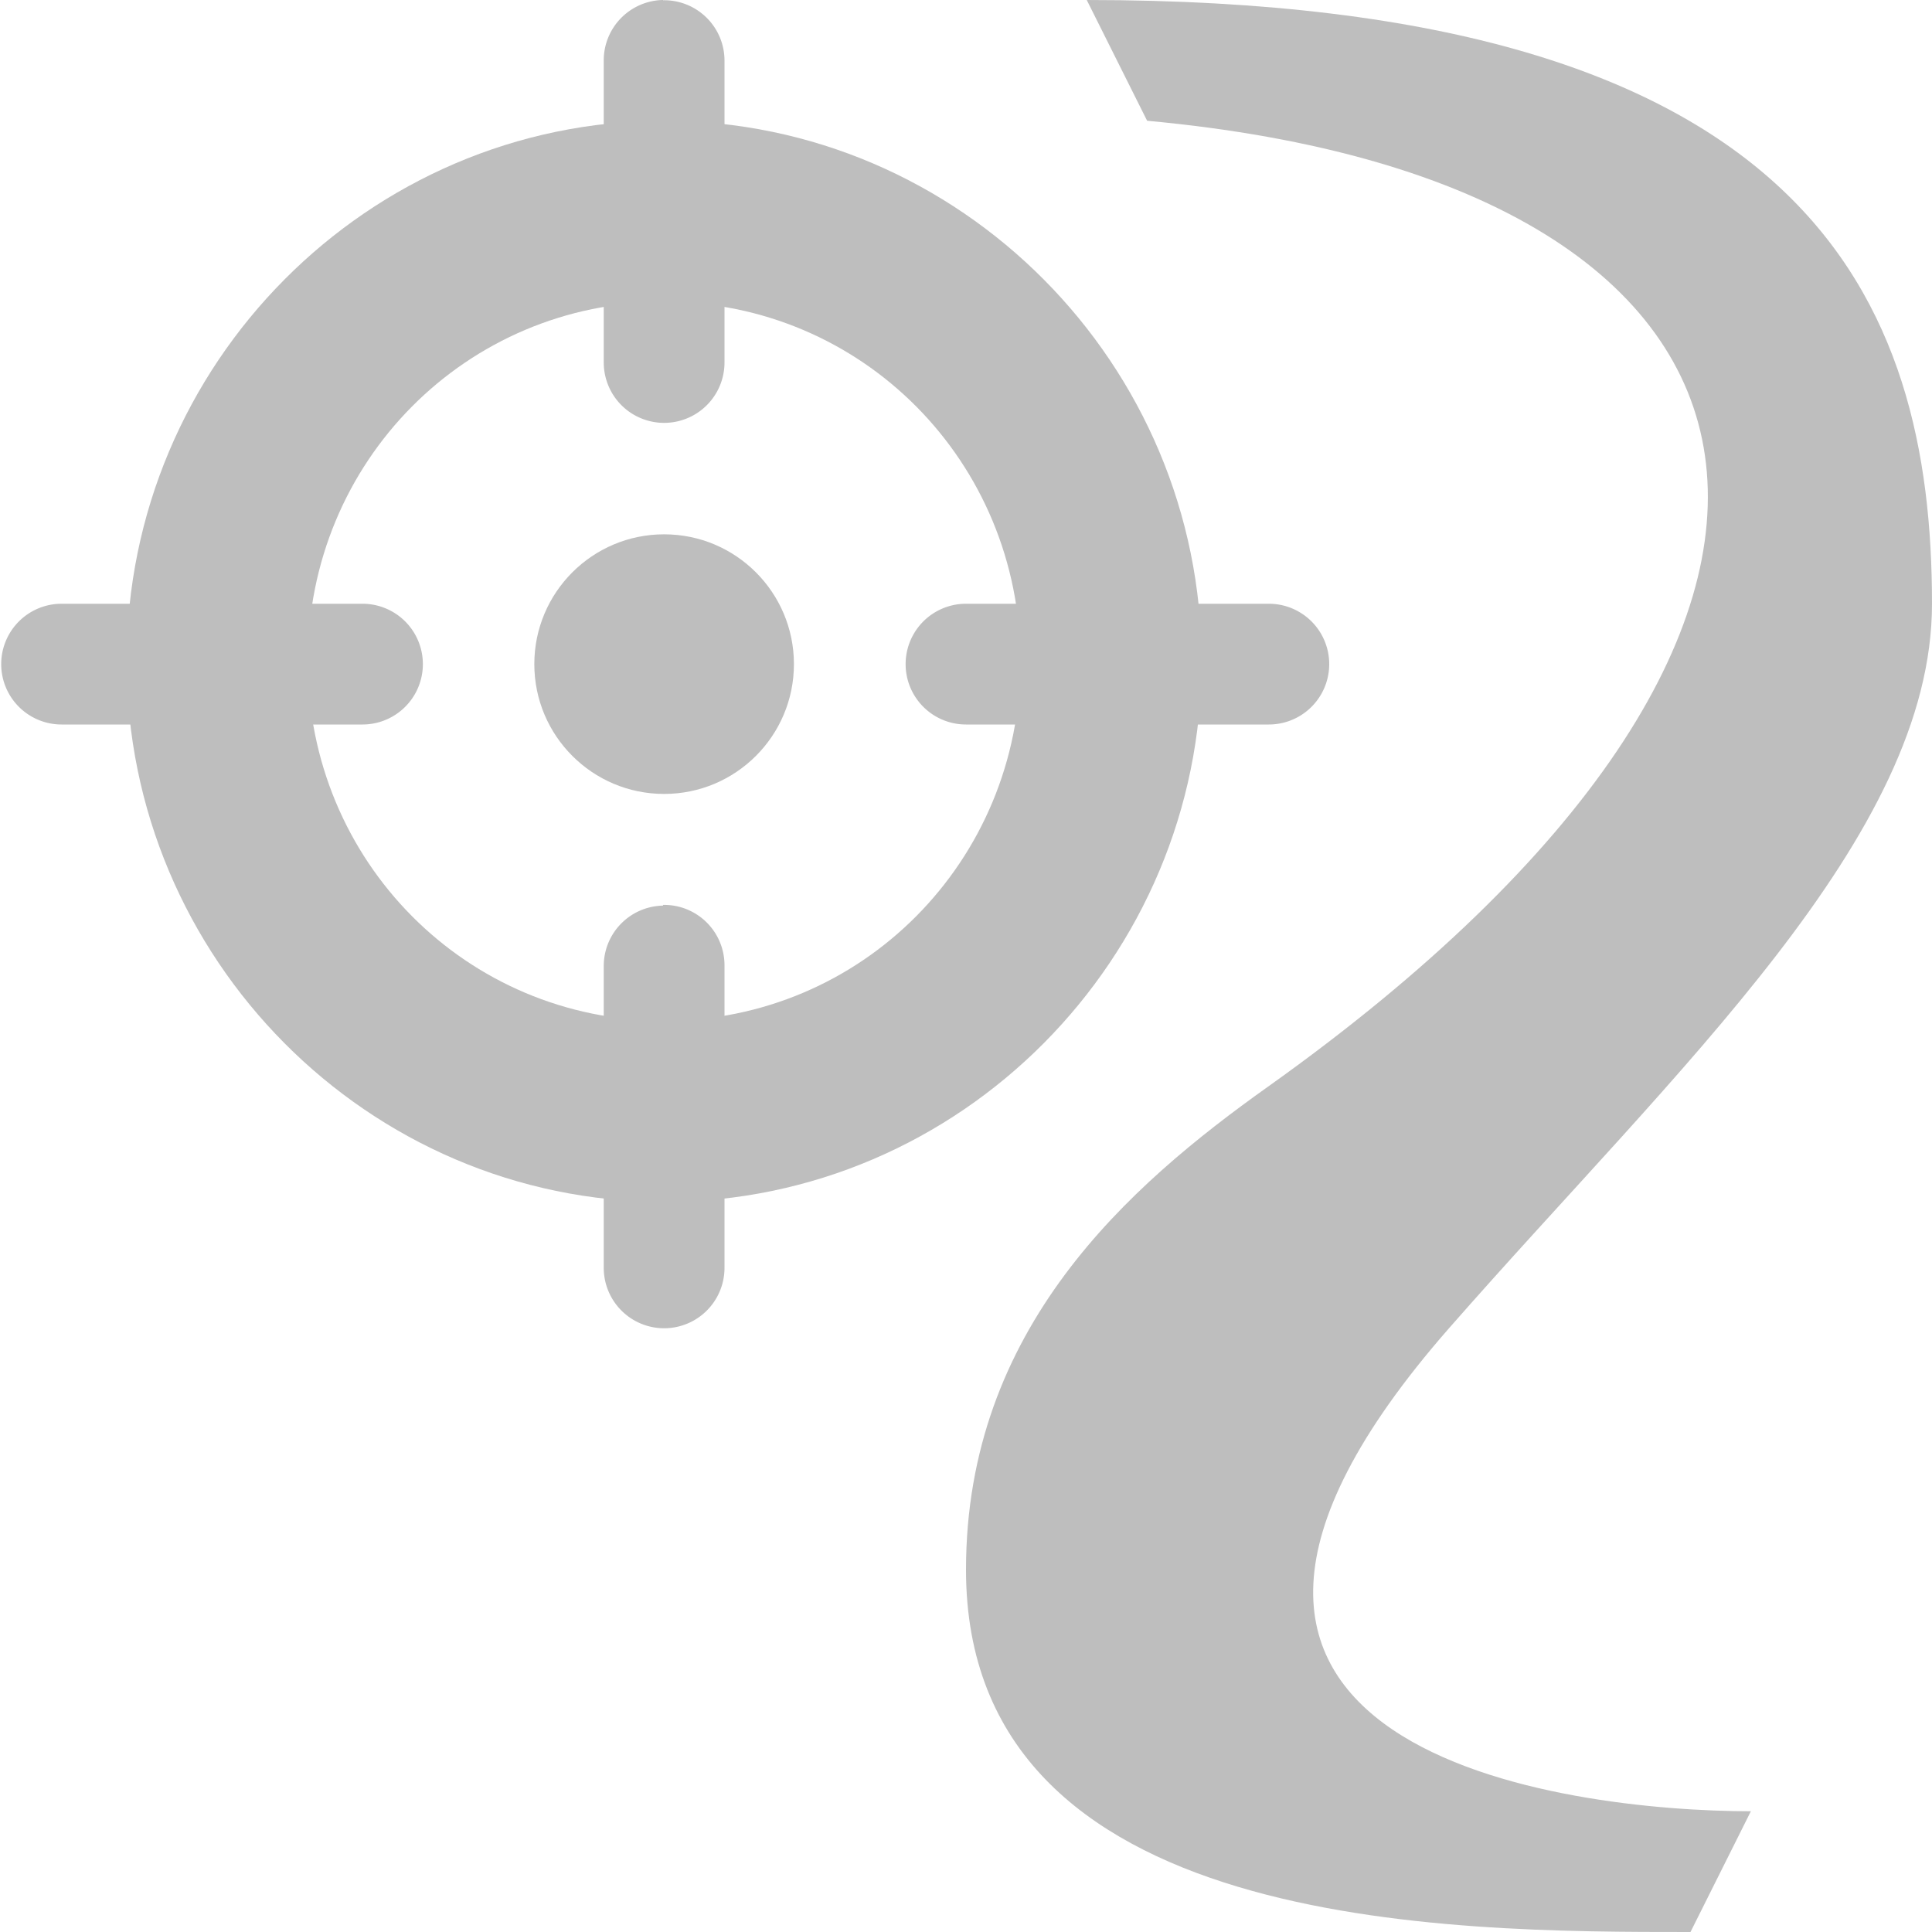 <?xml version="1.0" encoding="UTF-8" standalone="no"?>
<svg id="svg1" xmlns="http://www.w3.org/2000/svg" version="1.1" xmlns:dc="http://purl.org/dc/elements/1.1/" height="16" width="16" xmlns:rdf="http://www.w3.org/1999/02/22-rdf-syntax-ns#" xmlns:ns4="http://creativecommons.org/ns#">
 <title id="title13694">MyPaint symbolic icons</title>
 <g id="layer1" transform="translate(-416 -812.36)">
  <g id="layer2" opacity=".5" transform="translate(229.28 556.07)" display="none" fill="#859f46">
   <rect id="48x48" style="color:#000000" height="48" width="48" display="inline" y="4.25" x="-2.25"/>
   <rect id="32x32" style="color:#000000" height="32" width="32" display="inline" y="20.25" x="53.75"/>
   <rect id="24x24" style="color:#000000" height="24" width="24" display="inline" y="28.25" x="93.75"/>
   <rect id="22x22" style="color:#000000" height="22" width="22" display="inline" y="30.25" x="125.75"/>
   <rect id="16x16" style="color:#000000" height="16" width="16" display="inline" y="36.25" x="155.75"/>
  </g>
  <path id="path4351" style="color-rendering:auto;text-decoration-color:#000000;color:#000000;shape-rendering:auto;solid-color:#000000;text-decoration-line:none;text-rendering:auto;mix-blend-mode:normal;block-progression:tb;text-indent:0;image-rendering:auto;white-space:normal;text-decoration-style:solid;isolation:auto;text-transform:none" font-family="sans-serif" d="m421.5 813.36c-2.452 0-4.451 2.016-4.451 4.477s1.999 4.477 4.451 4.477 4.451-2.016 4.451-4.477-1.999-4.477-4.451-4.477zm0 1.5c1.636 0 2.951 1.321 2.951 2.977s-1.315 2.977-2.951 2.977-2.951-1.321-2.951-2.977 1.315-2.977 2.951-2.977z" line-height="normal" fill="#bebebe"/>
  <circle id="path4362" style="text-rendering:auto;color-rendering:auto;color:#000000;isolation:auto;mix-blend-mode:normal;shape-rendering:auto;solid-color:#000000;image-rendering:auto" cy="817.86" cx="421.5" r="1.075" fill="#bebebe"/>
  <path id="path5180" style="color-rendering:auto;text-decoration-color:#000000;color:#000000;shape-rendering:auto;solid-color:#000000;text-decoration-line:none;text-rendering:auto;mix-blend-mode:normal;block-progression:tb;text-indent:0;image-rendering:auto;white-space:normal;text-decoration-style:solid;isolation:auto;text-transform:none" font-family="sans-serif" d="m416.51 817.36a0.5 0.5 0 1 0 0 1h2.492a0.5 0.5 0 1 0 0 -1h-2.492z" line-height="normal" fill="#bebebe"/>
  <path id="path5180-1" style="color-rendering:auto;text-decoration-color:#000000;color:#000000;shape-rendering:auto;solid-color:#000000;text-decoration-line:none;text-rendering:auto;mix-blend-mode:normal;block-progression:tb;text-indent:0;image-rendering:auto;white-space:normal;text-decoration-style:solid;isolation:auto;text-transform:none" font-family="sans-serif" d="m424 817.36a0.5 0.5 0 1 0 0 1h2.508a0.5 0.5 0 1 0 0 -1h-2.508z" line-height="normal" fill="#bebebe"/>
  <path id="path5180-1-0" style="color-rendering:auto;text-decoration-color:#000000;color:#000000;shape-rendering:auto;solid-color:#000000;text-decoration-line:none;text-rendering:auto;mix-blend-mode:normal;block-progression:tb;text-indent:0;image-rendering:auto;white-space:normal;text-decoration-style:solid;isolation:auto;text-transform:none" font-family="sans-serif" d="m421.49 819.86a0.5 0.5 0 0 0 -0.49 0.5v2.5a0.5 0.5 0 1 0 1 0v-2.5a0.5 0.5 0 0 0 -0.508 -0.506z" line-height="normal" fill="#bebebe"/>
  <path id="path5180-1-6" style="color-rendering:auto;text-decoration-color:#000000;color:#000000;shape-rendering:auto;solid-color:#000000;text-decoration-line:none;text-rendering:auto;mix-blend-mode:normal;block-progression:tb;text-indent:0;image-rendering:auto;white-space:normal;text-decoration-style:solid;isolation:auto;text-transform:none" font-family="sans-serif" d="m421.49 812.36a0.5 0.5 0 0 0 -0.49 0.51v2.492a0.5 0.5 0 1 0 1 0v-2.492a0.5 0.5 0 0 0 -0.508 -0.508z" line-height="normal" fill="#bebebe"/>
  <path id="path23141-4" fill="#bebebe" d="m425.5 813.36c5.647 0.522 6.338 4.201 1 8-1.152 0.82-2.5 2-2.5 4 0 3 4 3 6 3l0.5-1c-1.5 0-5.588-0.475-2.5-4 1.894-2.161 4-4.072 4-6 0-2.5-1-5-7-5z"/>
 </g>
</svg>
